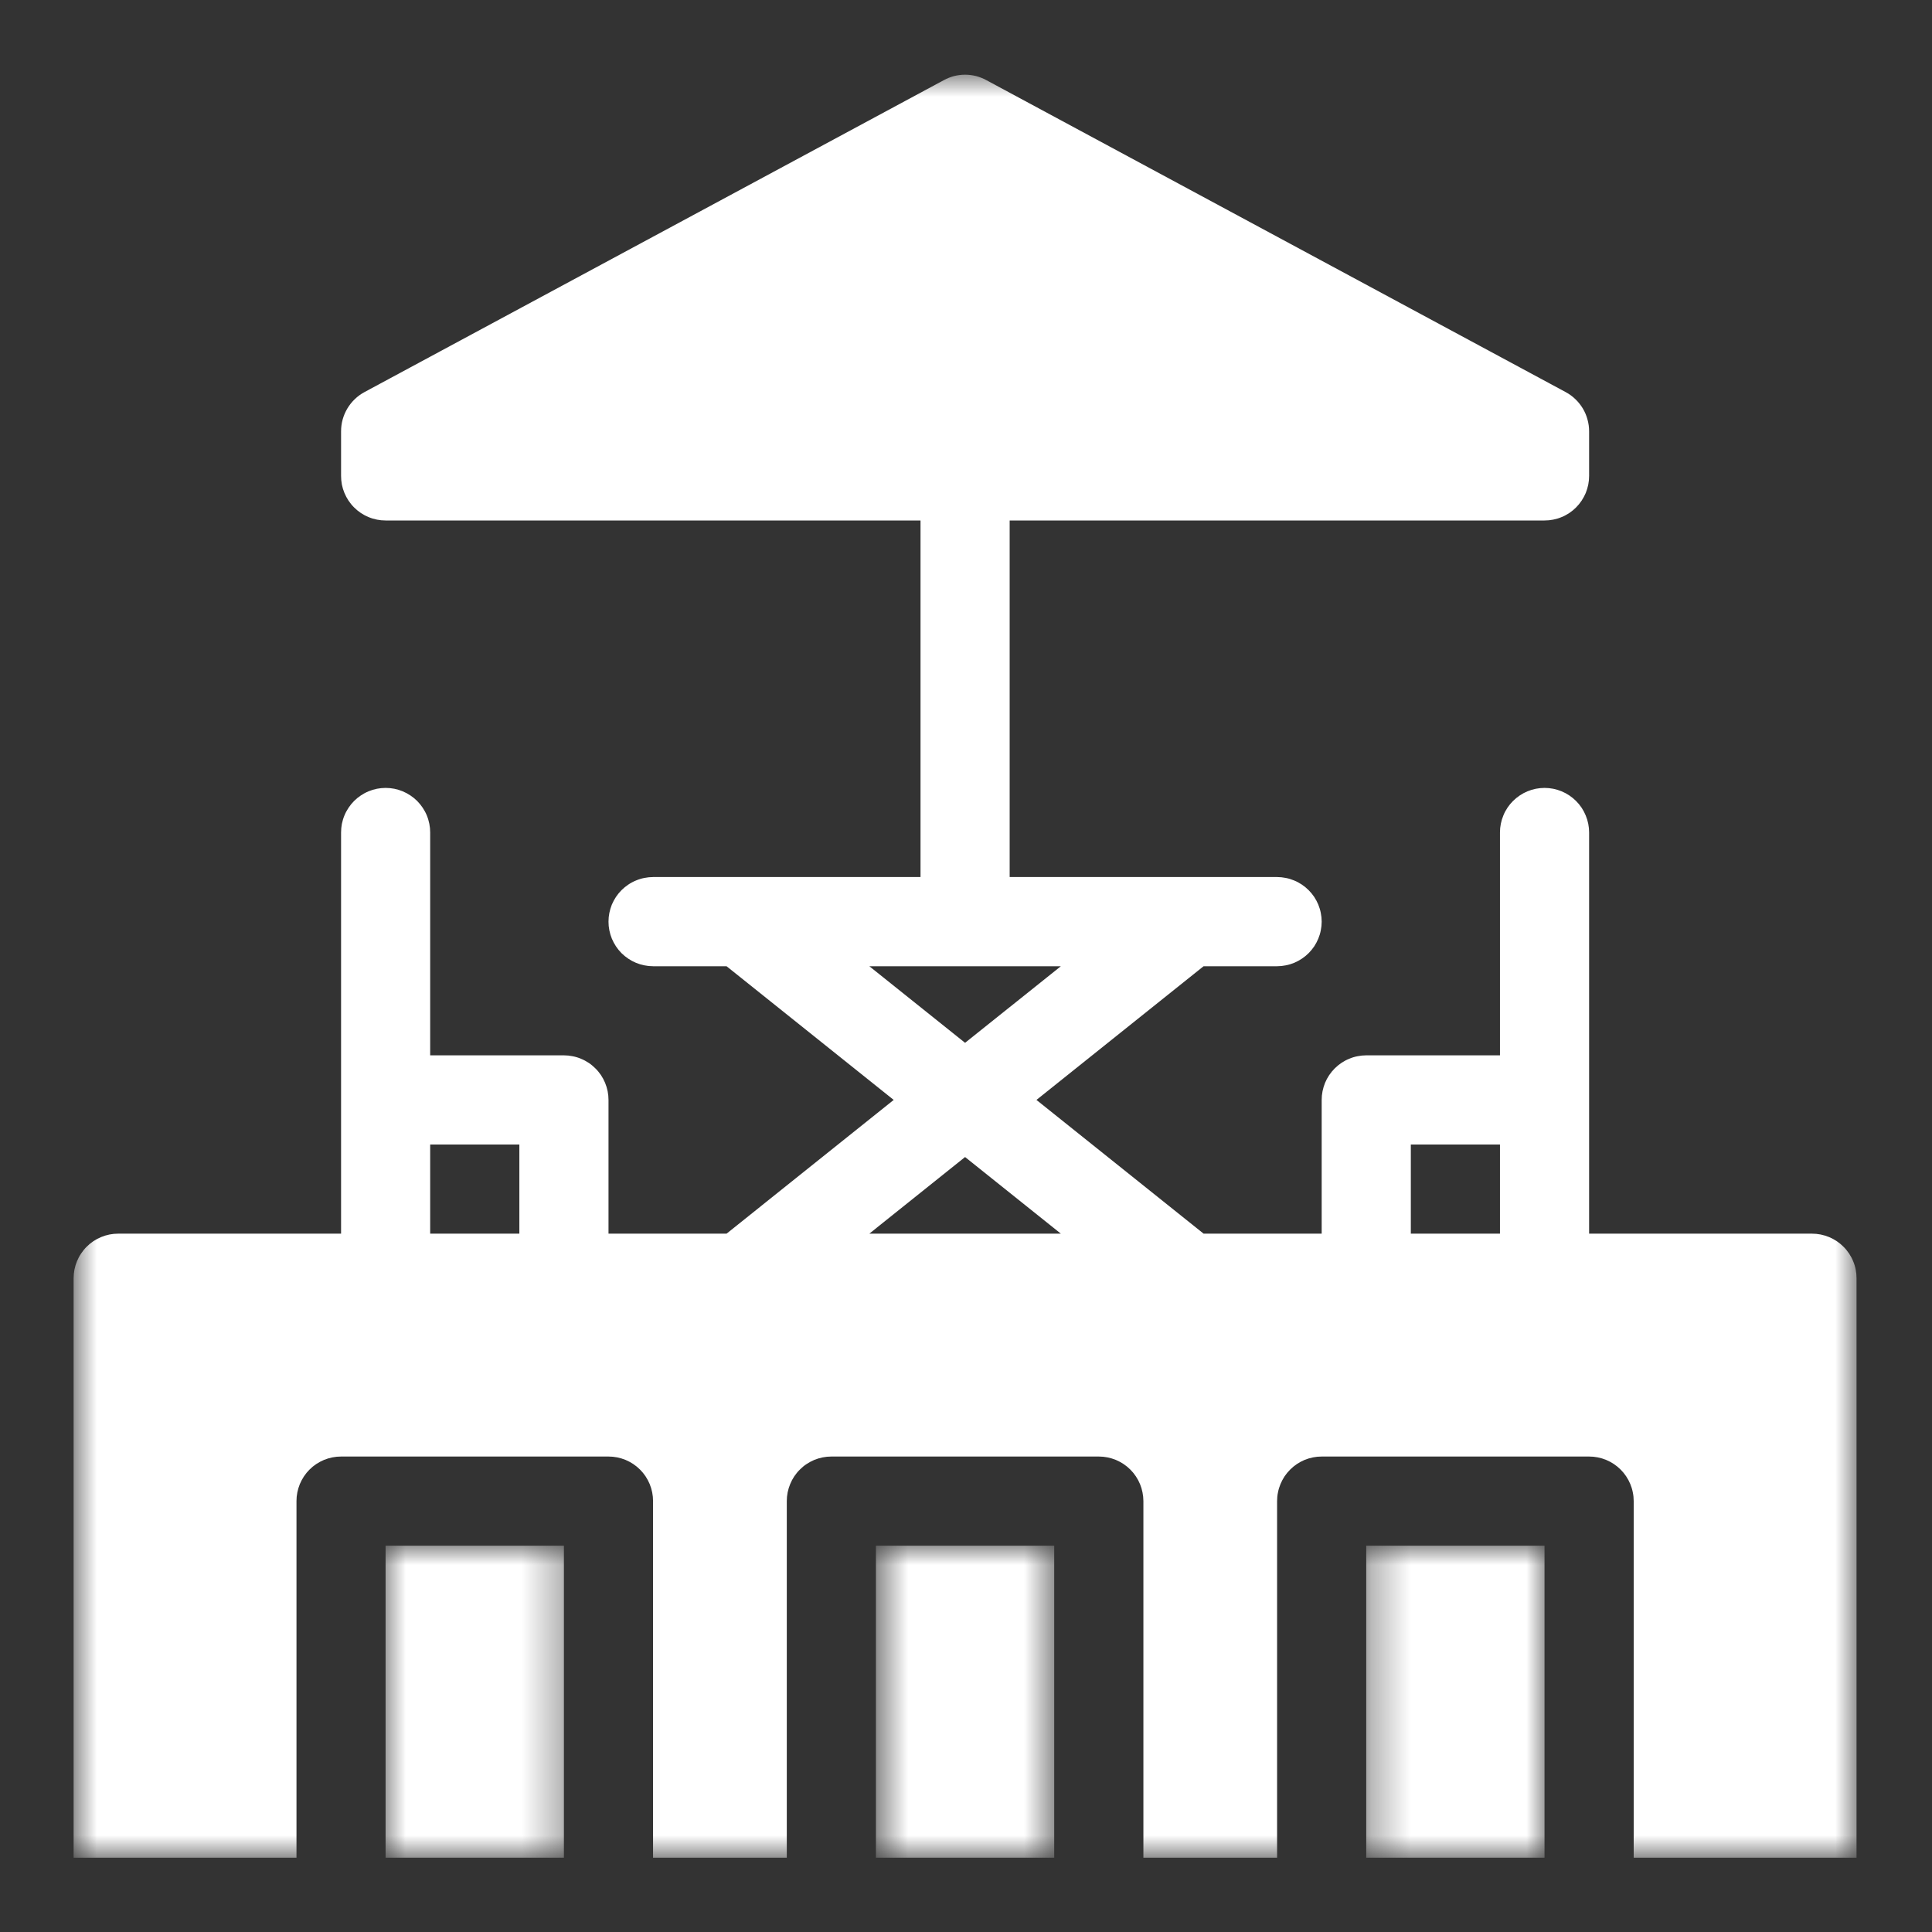 <svg width="50" height="50" viewBox="0 0 50 50" fill="none" xmlns="http://www.w3.org/2000/svg">
<rect x="0" y="0" width="50" height="50" fill="#333333" stroke="none"/>
<mask id="mask0_457_749" style="mask-type:luminance" maskUnits="userSpaceOnUse" x="22" y="40" width="6" height="9">
<path d="M22.666 40H27.333V48.076H22.666V40Z" fill="white"/>
</mask>
<g mask="url(#mask0_457_749)">
<path d="M22.669 40.002H27.283V48.077H22.669V40.002Z" fill="white"/>
</g>
<mask id="mask1_457_749" style="mask-type:luminance" maskUnits="userSpaceOnUse" x="9" y="40" width="6" height="9">
<path d="M9.867 40H14.667V48.076H9.867V40Z" fill="white"/>
</mask>
<g mask="url(#mask1_457_749)">
<path d="M9.979 40.002H14.594V48.077H9.979V40.002Z" fill="white"/>
</g>
<mask id="mask2_457_749" style="mask-type:luminance" maskUnits="userSpaceOnUse" x="35" y="40" width="5" height="9">
<path d="M35.334 40H40V48.076H35.334V40Z" fill="white"/>
</mask>
<g mask="url(#mask2_457_749)">
<path d="M35.358 40.002H39.972V48.077H35.358V40.002Z" fill="white"/>
</g>
<mask id="mask3_457_749" style="mask-type:luminance" maskUnits="userSpaceOnUse" x="1" y="1" width="48" height="48">
<path d="M1.876 1.876H48.076V48.076H1.876V1.876Z" fill="white"/>
</mask>
<g mask="url(#mask3_457_749)">
<path d="M46.894 31.927H41.126V21.545C41.126 21.469 41.119 21.394 41.104 21.32C41.089 21.246 41.067 21.173 41.038 21.104C41.009 21.033 40.974 20.967 40.932 20.904C40.89 20.841 40.842 20.783 40.788 20.729C40.734 20.675 40.676 20.628 40.614 20.586C40.551 20.544 40.484 20.508 40.414 20.479C40.344 20.45 40.272 20.428 40.197 20.413C40.123 20.399 40.048 20.391 39.972 20.391C39.897 20.391 39.822 20.399 39.748 20.413C39.673 20.428 39.601 20.45 39.531 20.479C39.461 20.508 39.394 20.544 39.332 20.586C39.269 20.628 39.211 20.675 39.157 20.729C39.103 20.783 39.055 20.841 39.013 20.904C38.971 20.967 38.935 21.033 38.907 21.104C38.878 21.173 38.856 21.246 38.841 21.32C38.826 21.394 38.819 21.469 38.819 21.545V27.312H35.358C35.282 27.312 35.207 27.32 35.133 27.335C35.059 27.349 34.986 27.371 34.917 27.401C34.847 27.429 34.78 27.465 34.717 27.507C34.654 27.549 34.596 27.597 34.542 27.651C34.489 27.704 34.441 27.762 34.399 27.825C34.357 27.888 34.321 27.955 34.292 28.024C34.264 28.095 34.242 28.167 34.227 28.241C34.212 28.316 34.205 28.391 34.205 28.466V31.927H31.149L26.823 28.466L31.149 25.006H33.051C33.127 25.006 33.202 24.998 33.276 24.983C33.351 24.969 33.422 24.947 33.493 24.918C33.563 24.889 33.629 24.853 33.692 24.811C33.755 24.769 33.813 24.721 33.867 24.668C33.92 24.614 33.968 24.556 34.011 24.493C34.052 24.43 34.088 24.363 34.117 24.293C34.146 24.223 34.168 24.152 34.182 24.077C34.197 24.003 34.205 23.928 34.205 23.852C34.205 23.776 34.197 23.701 34.182 23.627C34.168 23.553 34.146 23.481 34.117 23.41C34.088 23.341 34.052 23.274 34.011 23.211C33.968 23.148 33.92 23.09 33.867 23.037C33.813 22.983 33.755 22.935 33.692 22.893C33.629 22.851 33.563 22.815 33.493 22.787C33.422 22.757 33.351 22.735 33.276 22.721C33.202 22.706 33.127 22.698 33.051 22.698H26.13V13.47H39.972C40.048 13.47 40.123 13.463 40.197 13.448C40.272 13.433 40.344 13.412 40.414 13.382C40.484 13.354 40.551 13.318 40.614 13.276C40.677 13.234 40.735 13.186 40.789 13.132C40.842 13.079 40.89 13.02 40.932 12.957C40.974 12.894 41.009 12.828 41.039 12.758C41.067 12.688 41.089 12.616 41.104 12.542C41.119 12.467 41.126 12.392 41.126 12.317V11.163C41.126 11.059 41.112 10.956 41.084 10.856C41.057 10.755 41.016 10.66 40.963 10.571C40.909 10.482 40.845 10.401 40.769 10.329C40.694 10.257 40.611 10.196 40.519 10.147L25.523 2.072C25.439 2.027 25.351 1.992 25.258 1.968C25.166 1.945 25.071 1.933 24.976 1.933C24.881 1.933 24.787 1.945 24.694 1.968C24.602 1.992 24.514 2.027 24.43 2.072L9.433 10.147C9.342 10.196 9.258 10.257 9.183 10.329C9.108 10.401 9.043 10.482 8.99 10.571C8.937 10.66 8.896 10.755 8.868 10.856C8.84 10.956 8.827 11.059 8.827 11.163V12.317C8.827 12.392 8.834 12.467 8.848 12.542C8.863 12.616 8.885 12.688 8.914 12.758C8.943 12.828 8.979 12.894 9.02 12.957C9.063 13.02 9.11 13.079 9.164 13.132C9.218 13.186 9.276 13.234 9.339 13.276C9.402 13.318 9.468 13.354 9.539 13.382C9.608 13.412 9.681 13.433 9.755 13.448C9.829 13.463 9.904 13.47 9.98 13.47H23.823V22.698H16.901C16.826 22.698 16.751 22.706 16.676 22.721C16.602 22.735 16.53 22.757 16.46 22.787C16.39 22.815 16.323 22.851 16.261 22.893C16.198 22.935 16.139 22.983 16.085 23.037C16.032 23.09 15.984 23.148 15.942 23.211C15.9 23.274 15.865 23.341 15.835 23.41C15.807 23.481 15.785 23.553 15.77 23.627C15.755 23.701 15.748 23.776 15.748 23.852C15.748 23.928 15.755 24.003 15.77 24.077C15.785 24.152 15.807 24.223 15.835 24.293C15.865 24.363 15.9 24.43 15.942 24.493C15.984 24.556 16.032 24.614 16.085 24.668C16.139 24.721 16.198 24.769 16.261 24.811C16.323 24.853 16.39 24.889 16.46 24.918C16.53 24.947 16.602 24.969 16.676 24.983C16.751 24.998 16.826 25.006 16.901 25.006H18.803L23.129 28.466L18.803 31.927H15.748V28.466C15.748 28.391 15.741 28.316 15.726 28.241C15.711 28.167 15.689 28.095 15.66 28.024C15.631 27.955 15.596 27.888 15.554 27.825C15.511 27.762 15.464 27.704 15.41 27.651C15.356 27.597 15.299 27.549 15.236 27.507C15.172 27.465 15.106 27.429 15.036 27.401C14.966 27.371 14.894 27.349 14.819 27.335C14.745 27.32 14.67 27.312 14.594 27.312H11.133V21.545C11.133 21.469 11.126 21.394 11.111 21.32C11.096 21.246 11.075 21.173 11.046 21.104C11.017 21.033 10.981 20.967 10.939 20.904C10.897 20.841 10.849 20.783 10.796 20.729C10.742 20.675 10.684 20.628 10.621 20.586C10.558 20.544 10.491 20.508 10.421 20.479C10.352 20.45 10.279 20.428 10.205 20.413C10.131 20.399 10.056 20.391 9.98 20.391C9.904 20.391 9.829 20.399 9.755 20.413C9.681 20.428 9.608 20.45 9.539 20.479C9.468 20.508 9.402 20.544 9.339 20.586C9.276 20.628 9.218 20.675 9.164 20.729C9.11 20.783 9.063 20.841 9.021 20.904C8.979 20.967 8.943 21.033 8.914 21.104C8.885 21.173 8.864 21.246 8.848 21.32C8.834 21.394 8.827 21.469 8.827 21.545V31.927H3.058C2.983 31.927 2.908 31.934 2.833 31.949C2.759 31.964 2.687 31.986 2.617 32.015C2.547 32.044 2.481 32.079 2.418 32.121C2.355 32.163 2.296 32.212 2.243 32.265C2.189 32.318 2.142 32.377 2.1 32.44C2.057 32.503 2.022 32.569 1.993 32.639C1.964 32.709 1.942 32.781 1.927 32.855C1.913 32.93 1.905 33.005 1.905 33.081V48.077H7.673V38.848C7.673 38.772 7.68 38.697 7.695 38.623C7.71 38.549 7.732 38.477 7.76 38.407C7.79 38.337 7.825 38.27 7.867 38.207C7.909 38.144 7.957 38.086 8.01 38.033C8.064 37.979 8.122 37.931 8.185 37.889C8.248 37.847 8.315 37.812 8.385 37.782C8.455 37.754 8.527 37.732 8.602 37.717C8.676 37.702 8.751 37.695 8.827 37.695H15.748C15.823 37.695 15.899 37.702 15.973 37.717C16.047 37.732 16.119 37.754 16.189 37.782C16.259 37.812 16.326 37.847 16.389 37.889C16.452 37.931 16.51 37.979 16.564 38.033C16.617 38.086 16.665 38.144 16.707 38.207C16.749 38.27 16.784 38.337 16.814 38.407C16.842 38.477 16.864 38.549 16.879 38.623C16.894 38.697 16.901 38.772 16.901 38.848V48.077H20.362V38.848C20.362 38.772 20.369 38.697 20.384 38.623C20.399 38.549 20.421 38.477 20.45 38.407C20.479 38.337 20.514 38.27 20.556 38.207C20.599 38.144 20.646 38.086 20.7 38.033C20.753 37.979 20.811 37.931 20.875 37.889C20.938 37.847 21.004 37.812 21.074 37.782C21.144 37.754 21.216 37.732 21.291 37.717C21.365 37.702 21.44 37.695 21.516 37.695H28.437C28.513 37.695 28.588 37.702 28.662 37.717C28.736 37.732 28.808 37.754 28.878 37.782C28.948 37.812 29.015 37.847 29.078 37.889C29.141 37.931 29.199 37.979 29.253 38.033C29.306 38.086 29.354 38.144 29.396 38.207C29.438 38.27 29.474 38.337 29.503 38.407C29.532 38.477 29.554 38.549 29.568 38.623C29.583 38.697 29.591 38.772 29.591 38.848V48.077H33.051V38.848C33.051 38.772 33.058 38.697 33.074 38.623C33.088 38.549 33.11 38.477 33.139 38.407C33.168 38.337 33.204 38.27 33.245 38.207C33.288 38.144 33.336 38.086 33.389 38.033C33.443 37.979 33.501 37.931 33.564 37.889C33.627 37.847 33.693 37.812 33.763 37.782C33.833 37.754 33.905 37.732 33.98 37.717C34.054 37.702 34.129 37.695 34.205 37.695H41.126C41.202 37.695 41.277 37.702 41.351 37.717C41.426 37.732 41.498 37.754 41.567 37.782C41.638 37.812 41.704 37.847 41.767 37.889C41.83 37.931 41.888 37.979 41.942 38.033C41.995 38.086 42.043 38.144 42.085 38.207C42.127 38.27 42.163 38.337 42.192 38.407C42.221 38.477 42.243 38.549 42.257 38.623C42.273 38.697 42.28 38.772 42.28 38.848V48.077H48.047V33.081C48.047 33.005 48.04 32.93 48.025 32.855C48.011 32.781 47.989 32.709 47.959 32.639C47.931 32.569 47.895 32.503 47.853 32.44C47.811 32.377 47.763 32.318 47.709 32.265C47.656 32.212 47.597 32.163 47.535 32.121C47.472 32.079 47.405 32.044 47.336 32.015C47.265 31.986 47.193 31.964 47.119 31.949C47.044 31.934 46.969 31.927 46.894 31.927ZM11.133 29.62H13.441V31.927H11.133V29.62ZM22.498 25.006H27.455L24.976 26.988L22.498 25.006ZM24.976 29.944L27.455 31.927H22.498L24.976 29.944ZM36.512 29.62H38.819V31.927H36.512V29.62Z" fill="white"/>
</g>
</svg>
